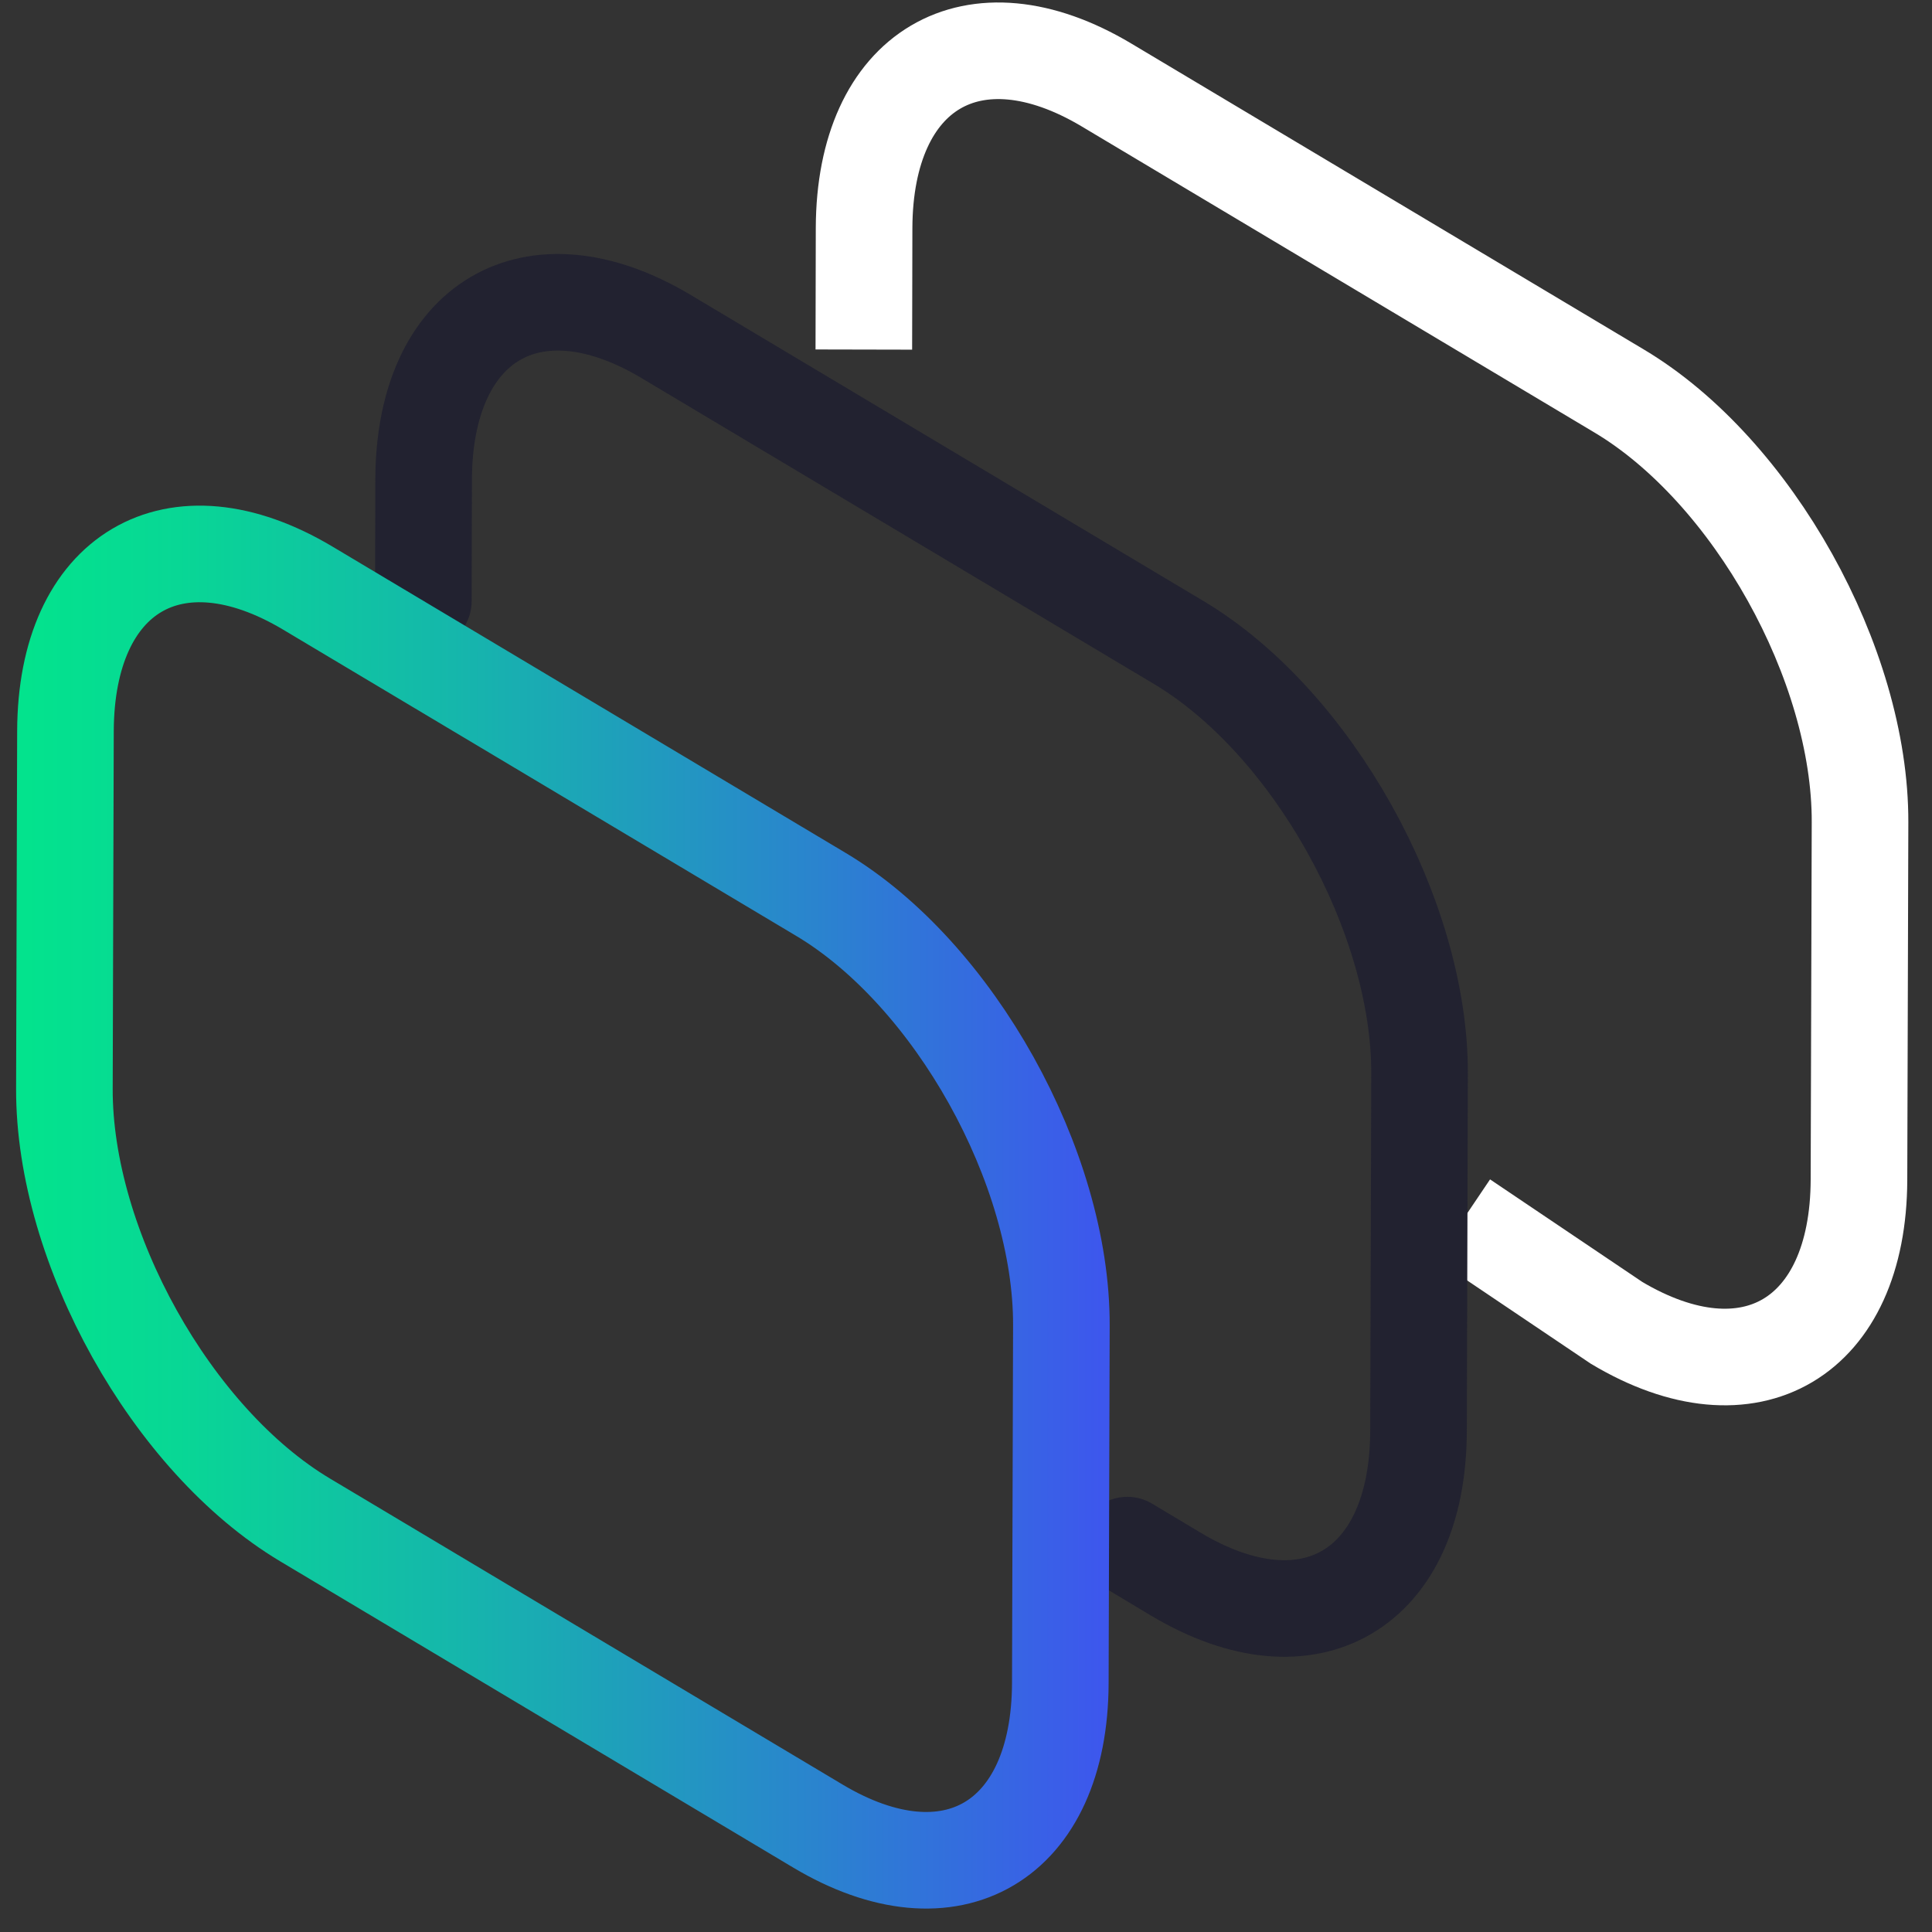 <svg width="60" height="60" viewBox="0 0 60 60" fill="none" xmlns="http://www.w3.org/2000/svg">
<rect x="0" y="0" width="60" height="60" fill="#333333" stroke="none"/>
<path d="M45.437 37.871L50.204 41.082C54.349 43.556 57.715 41.556 57.732 36.643L57.765 25.537C57.781 20.623 54.431 14.617 50.286 12.144L34.363 2.639C30.218 0.165 26.852 2.164 26.835 7.078L26.827 10.856" stroke="white" stroke-width="3" stroke-miterlimit="10"/>
<path d="M35.01 47.985L36.525 48.892C40.67 51.365 44.037 49.366 44.053 44.453L44.086 33.347C44.102 28.434 40.752 22.427 36.607 19.954L20.684 10.449C16.539 7.976 13.173 9.975 13.156 14.888L13.148 18.666" stroke="#222230" stroke-width="3" stroke-miterlimit="10" stroke-linecap="round"/>
<path d="M25.484 27.77L9.56 18.265C5.416 15.791 2.049 17.79 2.033 22.704L2 33.811C1.984 38.725 5.334 44.731 9.478 47.205L25.402 56.711C29.547 59.185 32.913 57.185 32.929 52.272L32.962 41.165C32.979 36.251 29.628 30.236 25.484 27.77Z" stroke="url(#paint0_linear)" stroke-width="3" stroke-miterlimit="10" stroke-linecap="round"/>
<defs>
<linearGradient id="paint0_linear" x1="0.782" y1="37.481" x2="34.194" y2="37.481" gradientUnits="userSpaceOnUse">
<stop stop-color="#03E38D"/>
<stop offset="0.141" stop-color="#08D795"/>
<stop offset="0.397" stop-color="#15B7AB"/>
<stop offset="0.734" stop-color="#2A84CE"/>
<stop offset="1" stop-color="#3D57ED"/>
</linearGradient>
</defs>
</svg>
